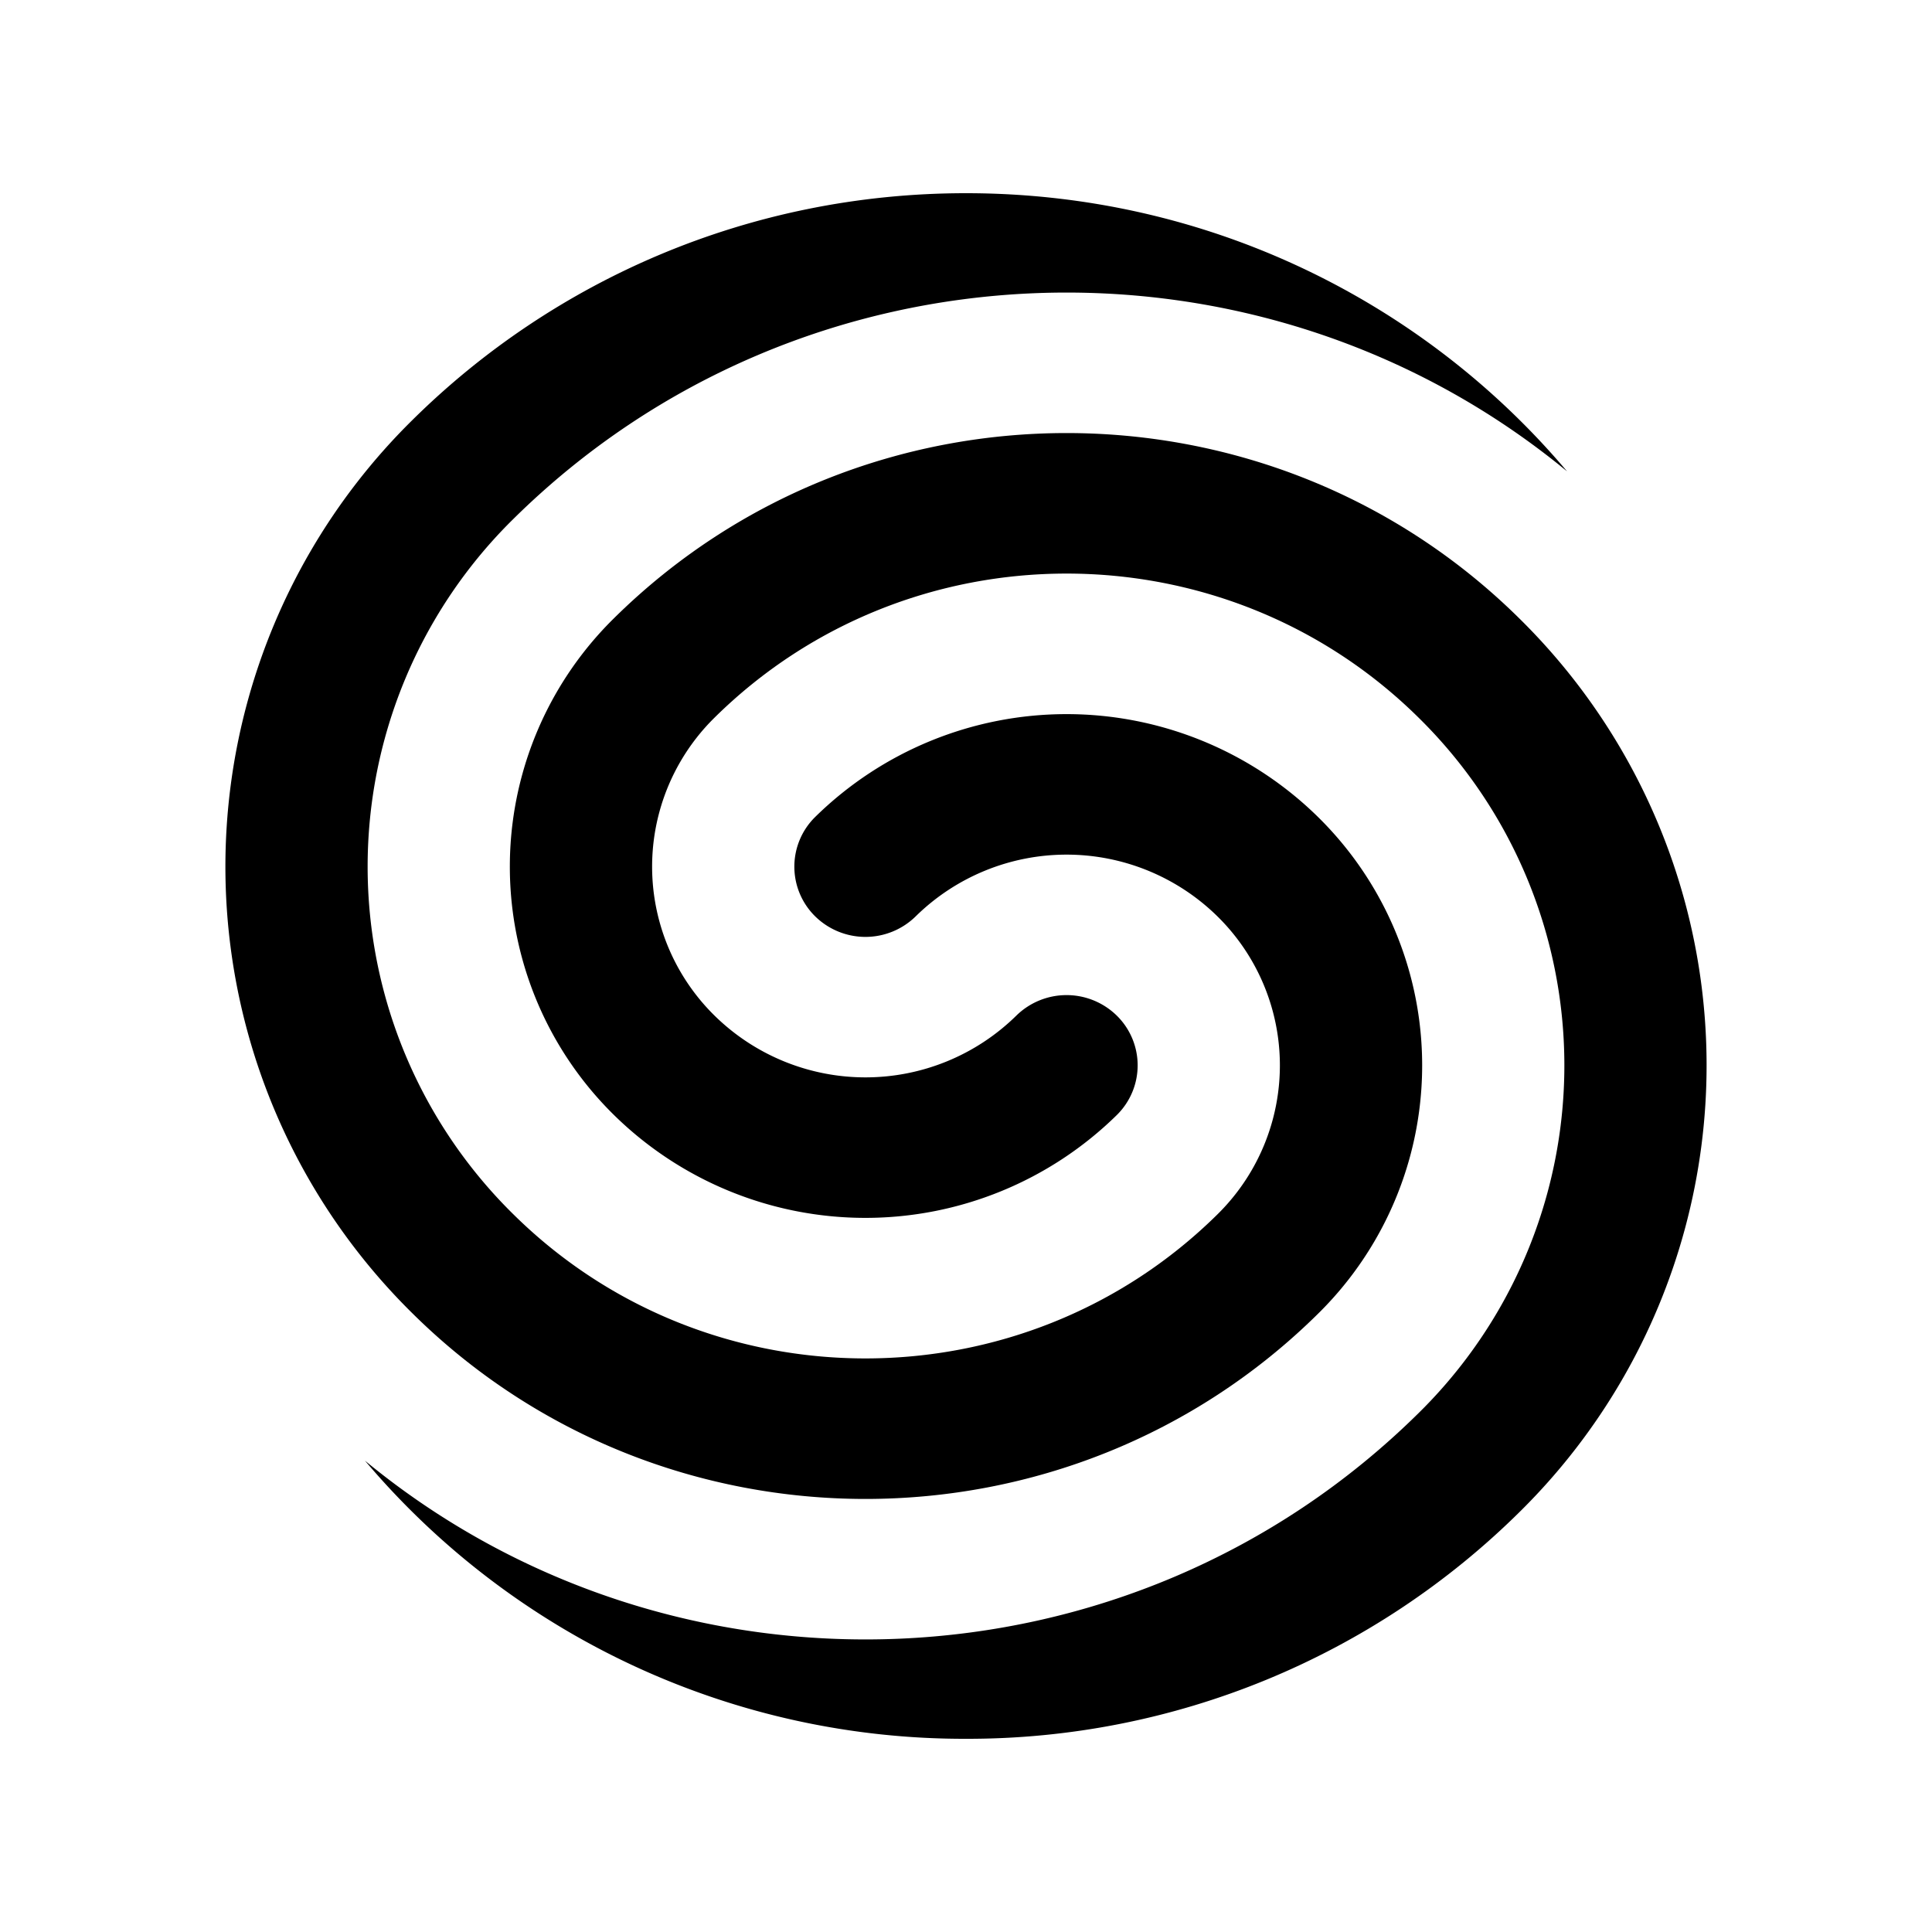 <svg xmlns="http://www.w3.org/2000/svg" width="100%" height="100%" viewBox="-3 -3 30 30"><path d="M21.333 4.319C16.56.386 9.453.632 4.973 5.057a7.571 7.571 0 000 10.8c3.018 2.982 7.912 2.982 10.931 0a3.245 3.245 0 000-4.628 3.342 3.342 0 00-4.685 0 1.114 1.114 0 01-1.561 0 1.082 1.082 0 010-1.543 5.57 5.57 0 017.808 0 5.408 5.408 0 010 7.714c-3.881 3.834-10.174 3.834-14.055 0a9.734 9.734 0 01-.015-13.87C5.596 1.35 8.638 0 12 0c3.75 0 7.105 1.68 9.333 4.319zm-.714 16.136A12.184 12.184 0 0112 24a12.18 12.18 0 01-9.333-4.319c4.772 3.933 11.88 3.687 16.36-.738a7.571 7.571 0 000-10.8c-3.018-2.982-7.912-2.982-10.931 0a3.245 3.245 0 000 4.628 3.342 3.342 0 004.685 0 1.114 1.114 0 011.561 0 1.082 1.082 0 010 1.543 5.57 5.57 0 01-7.808 0 5.408 5.408 0 010-7.714c3.881-3.834 10.174-3.834 14.055 0a9.734 9.734 0 01.03 13.855z"/></svg>